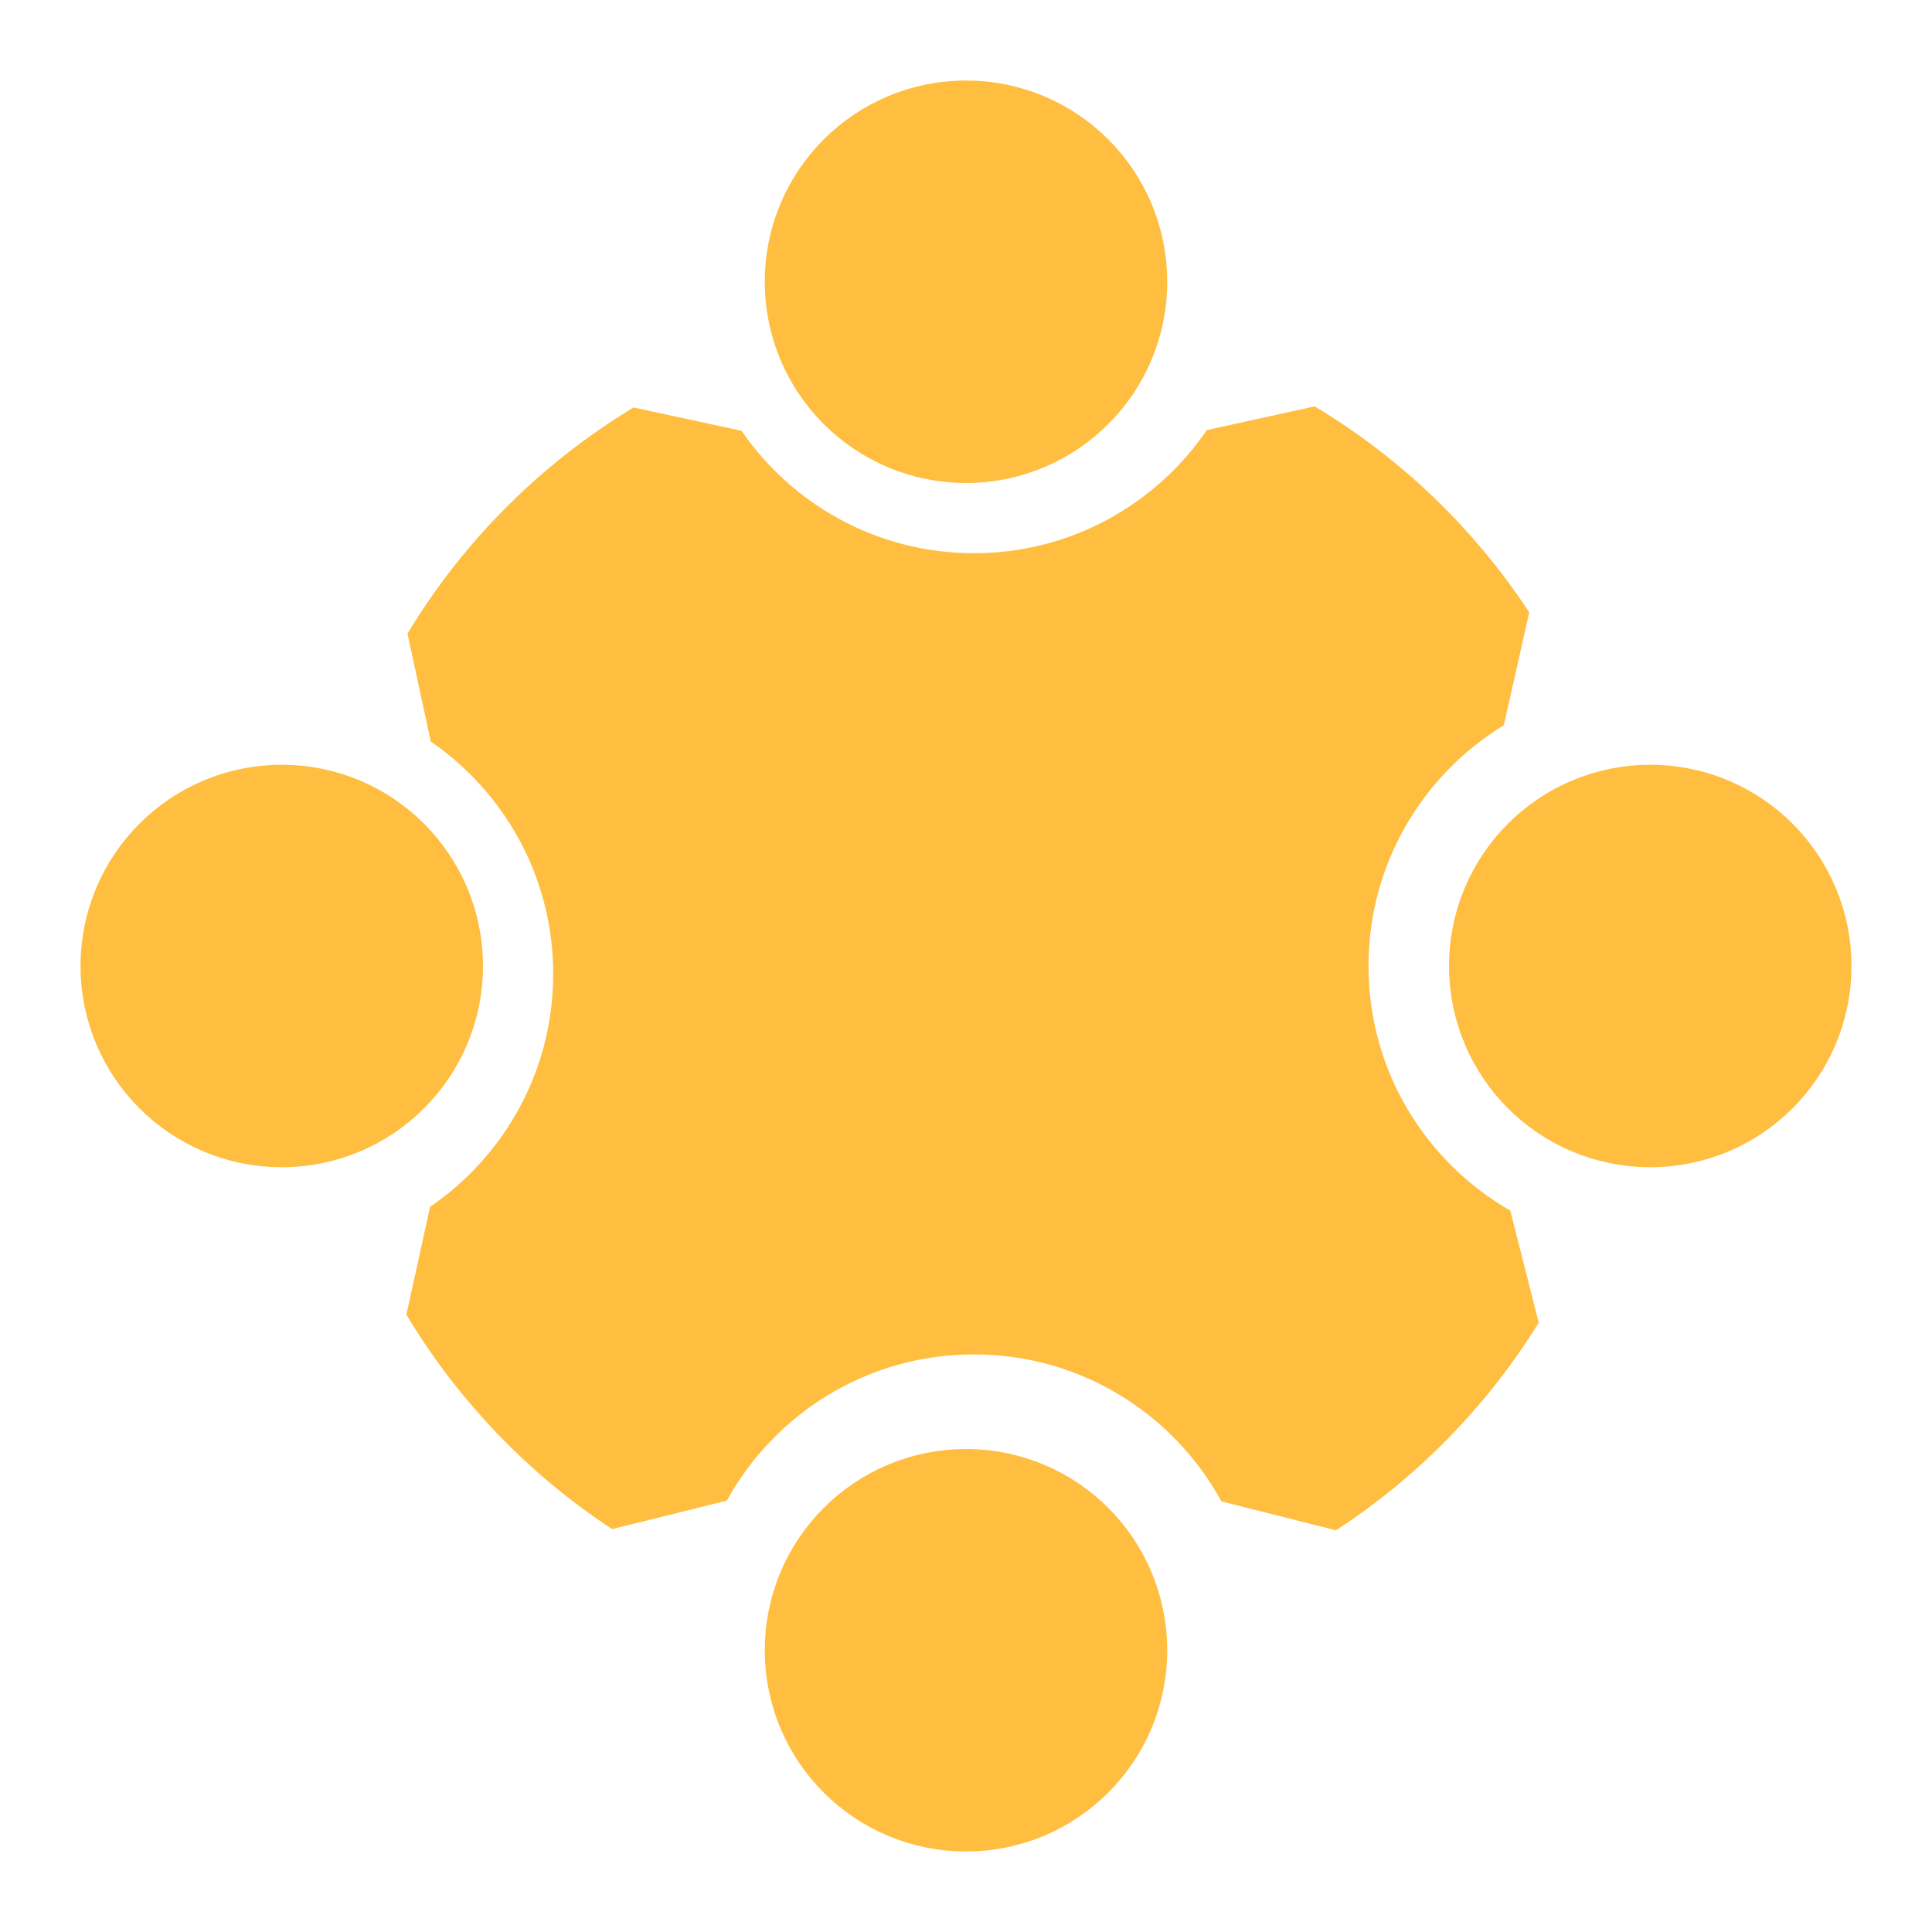 <?xml version="1.0" encoding="UTF-8"?><svg width="24" height="24" viewBox="0 0 48 48" fill="none" xmlns="http://www.w3.org/2000/svg"><path fill-rule="evenodd" clip-rule="evenodd" d="M24 10C25.657 10 27 8.657 27 7C27 5.343 25.657 4 24 4C22.343 4 21 5.343 21 7C21 8.657 22.343 10 24 10Z" fill="#ffbe40" stroke="#ffbe40" stroke-width="4" stroke-linecap="butt" stroke-linejoin="bevel"/><path fill-rule="evenodd" clip-rule="evenodd" d="M24 44C25.657 44 27 42.657 27 41C27 39.343 25.657 38 24 38C22.343 38 21 39.343 21 41C21 42.657 22.343 44 24 44Z" fill="#ffbe40" stroke="#ffbe40" stroke-width="4" stroke-linecap="butt" stroke-linejoin="bevel"/><path fill-rule="evenodd" clip-rule="evenodd" d="M7 27C8.657 27 10 25.657 10 24C10 22.343 8.657 21 7 21C5.343 21 4 22.343 4 24C4 25.657 5.343 27 7 27Z" fill="#ffbe40" stroke="#ffbe40" stroke-width="4" stroke-linecap="butt" stroke-linejoin="bevel"/><path fill-rule="evenodd" clip-rule="evenodd" d="M41 27C42.657 27 44 25.657 44 24C44 22.343 42.657 21 41 21C39.343 21 38 22.343 38 24C38 25.657 39.343 27 41 27Z" fill="#ffbe40" stroke="#ffbe40" stroke-width="4" stroke-linecap="butt" stroke-linejoin="bevel"/><path d="M24.197 15.744C27.287 15.744 30.014 14.186 31.635 11.813C33.516 12.939 35.12 14.48 36.321 16.311C33.73 17.891 32 20.744 32 24C32 27.343 33.823 30.26 36.528 31.812C35.405 33.629 33.89 35.179 32.102 36.344C30.575 33.547 27.608 31.65 24.197 31.65C20.797 31.65 17.837 33.535 16.306 36.318C14.478 35.118 12.938 33.515 11.813 31.634C14.186 30.014 15.744 27.287 15.744 24.197C15.744 21.117 14.196 18.398 11.836 16.775C13.055 14.754 14.754 13.055 16.775 11.836C18.398 14.196 21.117 15.744 24.197 15.744Z" fill="#ffbe40" stroke="#ffbe40" stroke-width="4" stroke-linecap="butt" stroke-linejoin="bevel"/></svg>